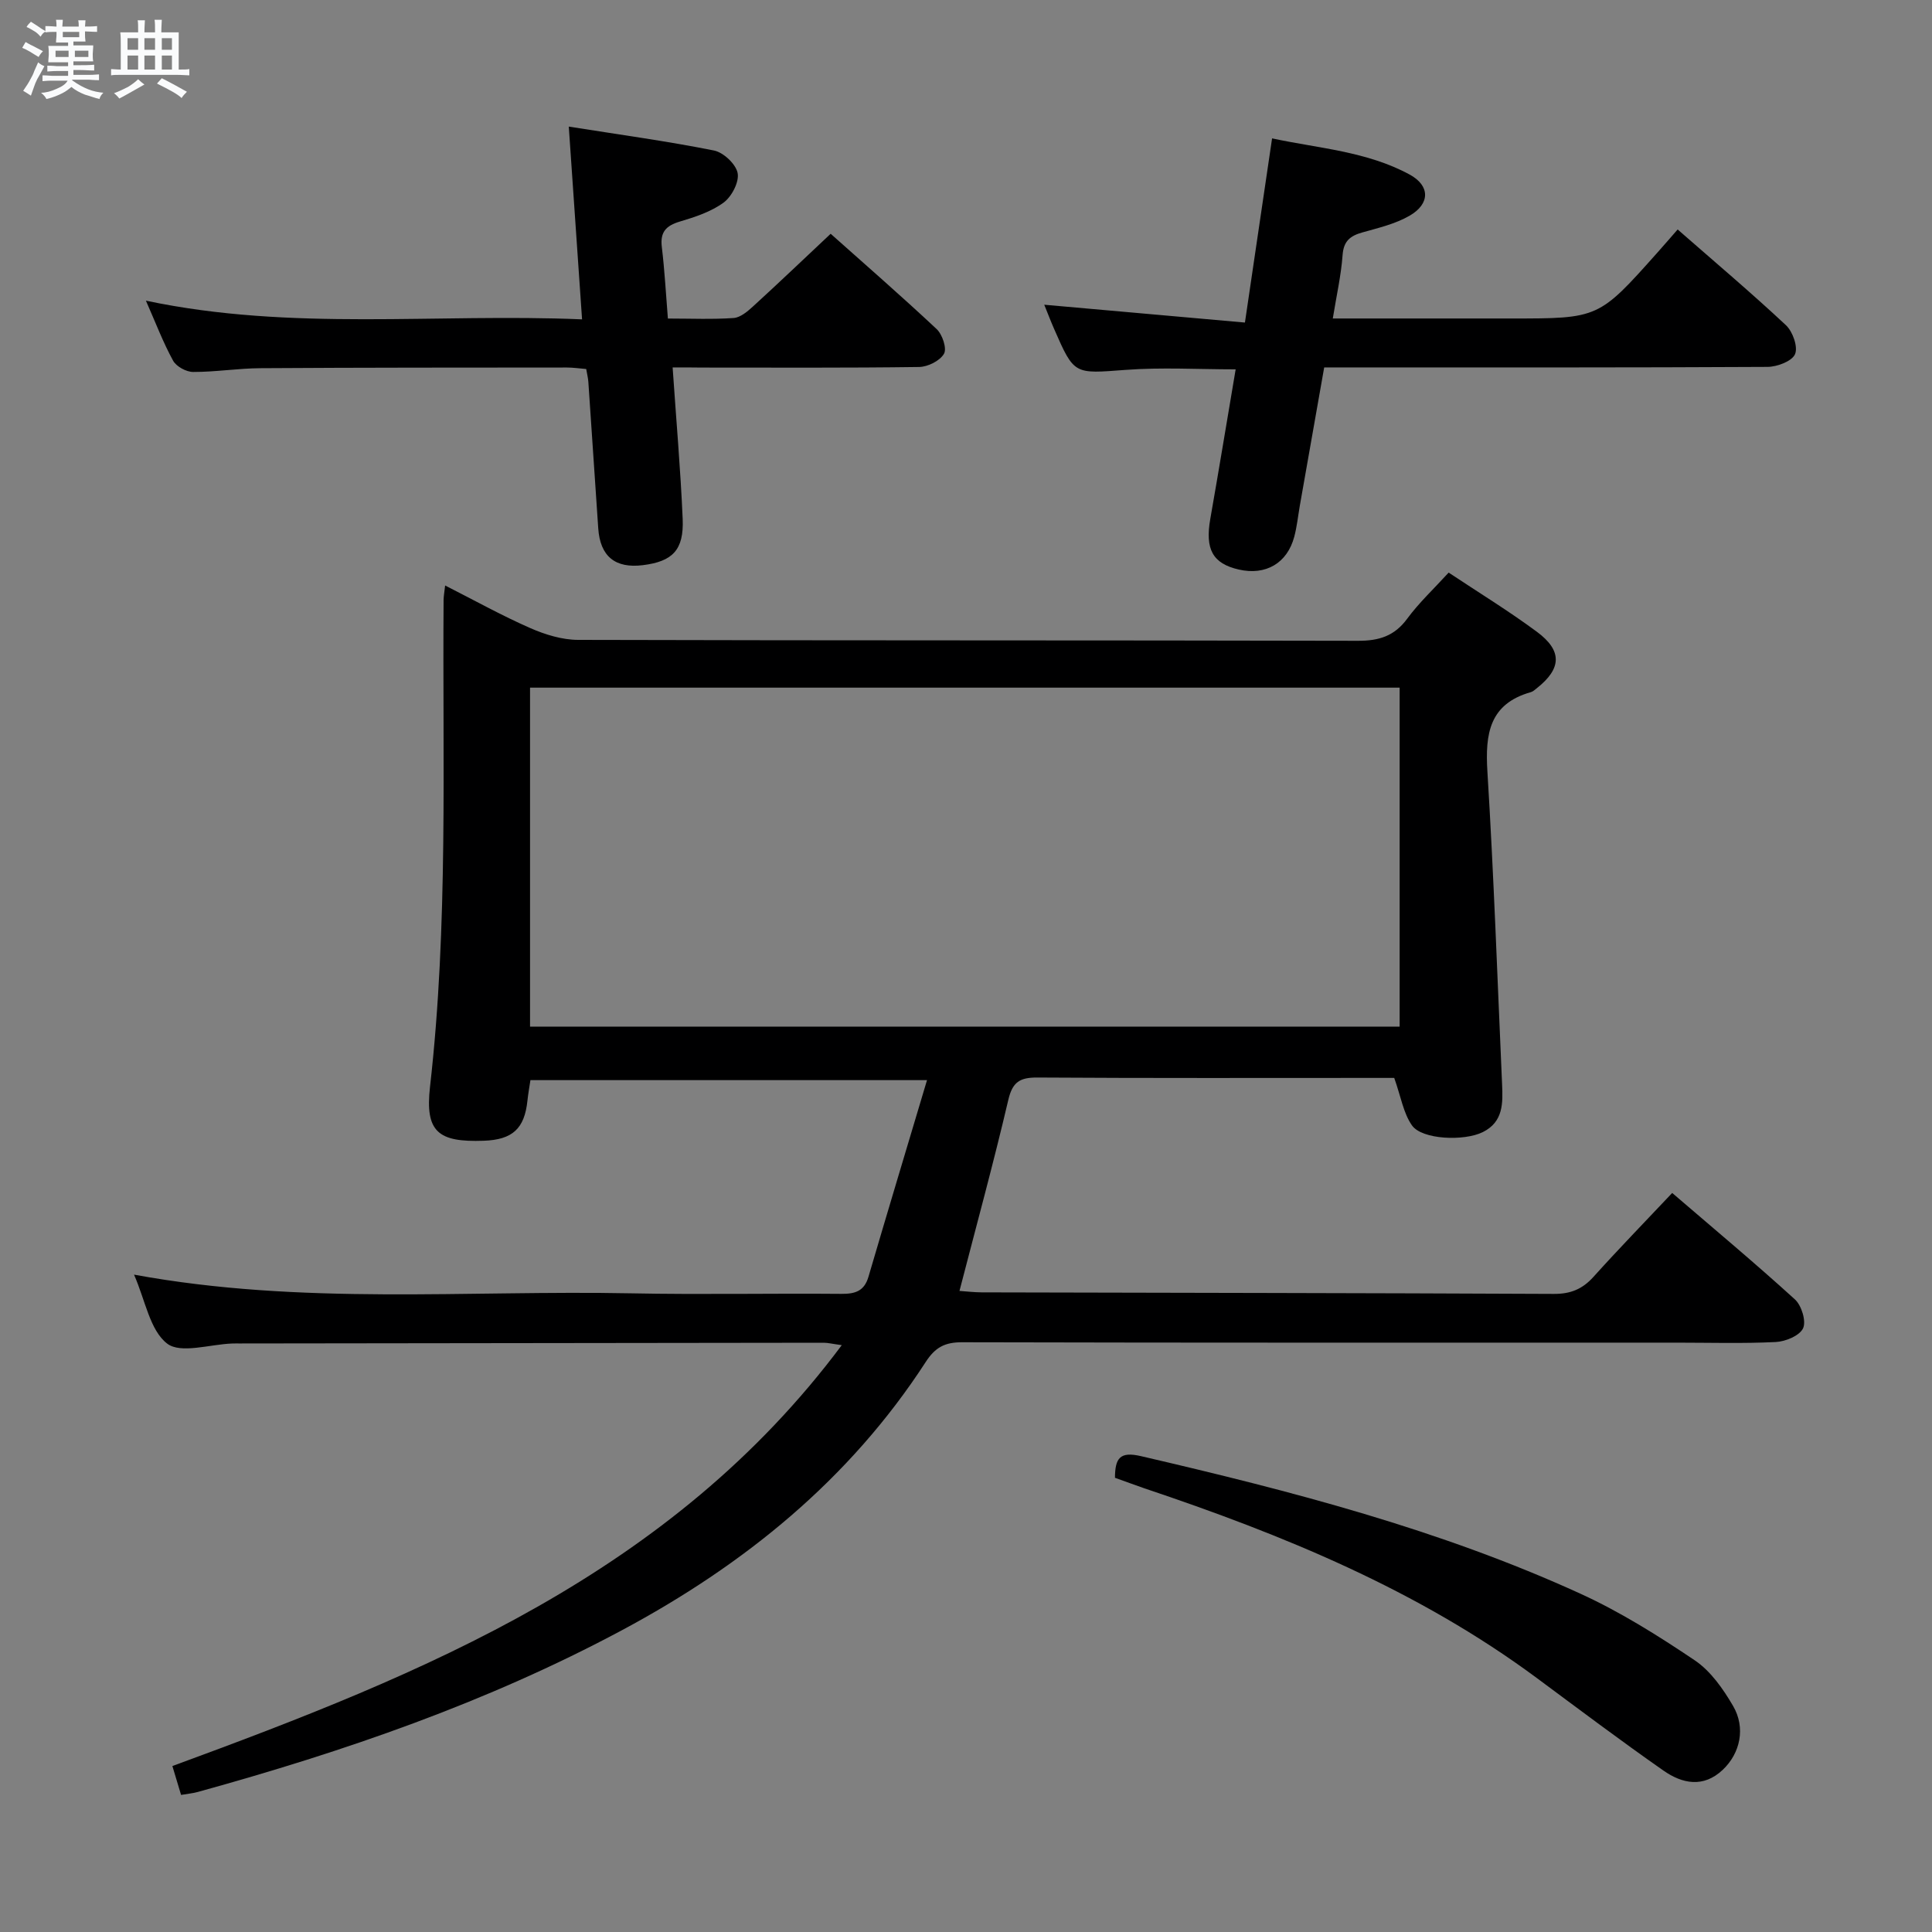 <svg enable-background="new 0 0 400 400" viewBox="0 0 400 400" xmlns="http://www.w3.org/2000/svg"><rect x="0" y="0" width="400" height="400" fill="#808080" stroke="none"/><path d="m6.8 9.5c.6.3 1.3.7 2.1 1.1-.4.4-.7.8-.9 1.2-.7-.4-1.3-.8-1.8-1.1s-1.1-.6-1.6-.8c.2-.4.5-.8.7-1.2.4.2.8.5 1.5.8zm.9 6.9c-.3.6-.5 1.1-.7 1.7s-.4 1.1-.6 1.7c-.6-.4-1.1-.7-1.6-1 .7-1 1.2-1.8 1.5-2.4.3-.5.6-1.1.8-1.7.3-.6.5-1.2.8-1.8.3.3.8.6 1.3.8-.7 1.3-1.2 2.2-1.5 2.7zm.1-11c.4.3 1 .7 1.7 1.1-.5.2-.8.6-1.1 1.1-.5-.6-1-1-1.4-1.2s-.9-.6-1.5-.8c.2-.4.5-.7.9-1.1.5.3.9.6 1.4.9zm10.5 13.1c1 .4 2 .6 3.1.7-.4.4-.7.8-.8 1.3-.9-.2-1.9-.6-3-.9-1-.4-2-.9-2.8-1.6-.5.4-1.1.9-1.9 1.3s-1.9.9-3.3 1.2c-.1-.3-.5-.8-1.1-1.3 1 0 2.1-.3 3.2-.8 1.2-.5 1.9-1 2.3-1.7h-3.2c-.4 0-1 0-2 .1v-1.2c1 0 1.7.1 2 .1h3.3v-1h-2.3c-.2 0-.9 0-2 .1v-1.2c1.2 0 1.9.1 2 .1h2.3v-.8h-4.1c0-.7.1-1.2.1-1.6 0-.5 0-1.1-.1-1.8h4.1v-.7h-2.5c0-.6.1-1.1.1-1.6v-.6h-.5c-.4 0-1 0-1.8.1v-1.3c1.2 0 1.9.1 2.1.1h.2c0-.3 0-.8-.1-1.4h1.4c0 .6-.1 1-.1 1.4h3.4c0-.4 0-.8-.1-1.3h1.5c0 .4-.1.9-.1 1.3.7 0 1.5 0 2.5-.1v1.2c-1 0-1.8-.1-2.5-.1v.6c0 .3 0 .8.1 1.5h-2.5v.8h4.1c0 .7-.1 1.3-.1 1.8s0 1 .1 1.5h-4.1v.8h1.4c.8 0 1.8 0 2.9-.1v1.2c-1 0-1.9-.1-2.8-.1h-1.5v1h3.2c.3 0 1 0 2.1-.1v1.2c-1.1 0-1.8-.1-2.1-.1h-3.4l-.1.1c1.4 1 2.4 1.5 3.4 1.9zm-4.1-6.7v-1.3h-2.7v1.3zm2.2-4.1v-1.1h-3.4v1.1zm1.9 4.1v-1.3h-2.8v1.3z" fill="#fafbfc"/><path d="m37 6.7v2.3 5.4c1 0 1.8 0 2.2-.1v1.3c-.6 0-1.5-.1-2.5-.1h-11.9c-.7 0-1.3 0-1.8.1v-1.3c.5 0 1.1.1 2 .1v-5.2c0-1 0-1.8-.1-2.5h3.7c0-1.3 0-2.1-.1-2.5h1.5c0 .4-.1 1.3-.1 2.5h2.2c0-1.2 0-2.1-.1-2.6h1.5c0 .4-.1 1.3-.1 2.6zm-12.3 13.7c-.3-.4-.7-.8-1.1-1.1 1.1-.4 2.1-.9 2.9-1.3.8-.5 1.5-1 2.1-1.6.4.4.9.8 1.3 1.1-2.5 1.4-4.2 2.4-5.2 2.9zm3.9-10.1v-2.4h-2.2v2.4zm0 4.1v-2.9h-2.2v2.9zm3.5-4.1v-2.4h-2.2v2.4zm0 4.1v-2.9h-2.2v2.9zm.4 2.9 1-1.1c.6.3 1.4.7 2.5 1.3s2 1.1 2.7 1.5c-.4.4-.8.8-1.1 1.3-.8-.8-2.5-1.7-5.1-3zm3.1-7v-2.4h-2.1v2.4zm0 4.1v-2.9h-2.1v2.9z" fill="#fafbfc"/><g fill="#000001"><path d="m27.75 263.9c34.75 6.39 68.93 3.19 102.97 3.87 14.49.29 28.99-.02 43.49.11 2.86.02 4.73-.57 5.6-3.55 3.91-13.33 7.92-26.62 12.12-40.7-28.11 0-54.94 0-82.11 0-.2 1.36-.47 2.8-.62 4.26-.61 5.79-3.09 8.08-9.06 8.29-9.42.33-12.17-1.81-11.11-11.17 3.81-33.53 2.56-67.16 2.81-100.77.01-.79.16-1.59.32-3.02 6.11 3.1 11.75 6.24 17.63 8.82 3.08 1.35 6.59 2.43 9.9 2.44 53.82.15 107.64.06 161.46.19 4.36.01 7.55-.97 10.2-4.58 2.44-3.31 5.5-6.17 8.58-9.54 6.18 4.11 12.41 7.92 18.26 12.25 5.32 3.93 5.12 7.63 0 11.68-.39.31-.79.69-1.24.82-8.6 2.43-9.48 8.63-9 16.42 1.33 21.57 2.08 43.17 3.04 64.77.17 3.89.28 7.78-3.99 9.9-3.88 1.92-12.59 1.56-14.66-1.38-1.78-2.52-2.29-5.93-3.68-9.84-.68 0-2.3 0-3.91 0-23.33 0-46.66.07-69.98-.08-3.6-.02-5.14.9-6.01 4.63-3.06 13.07-6.61 26.02-10.11 39.55 1.43.1 3.01.29 4.58.3 39.49.1 78.98.13 118.46.32 3.48.02 5.94-.99 8.23-3.54 5.22-5.8 10.66-11.39 16.29-17.36 8.66 7.44 17.19 14.56 25.4 22.03 1.38 1.25 2.38 4.51 1.7 5.98-.71 1.54-3.63 2.75-5.65 2.85-6.81.34-13.66.13-20.49.13-49.32 0-98.64.04-147.97-.08-3.59-.01-5.58 1.05-7.55 4.1-15.79 24.34-37.55 41.96-62.92 55.54-27.86 14.91-57.49 25.11-87.83 33.48-.95.26-1.95.35-3.41.6-.6-1.99-1.19-3.95-1.8-5.98 52.26-19.19 103.22-39.77 138.59-87.14-1.99-.27-2.87-.5-3.74-.5-40.32.04-80.65.1-120.97.15-.5 0-1-.01-1.5.01-4.61.16-10.67 2.18-13.47.01-3.57-2.75-4.5-8.92-6.85-14.27zm262.03-121.53c-60.28 0-120.12 0-180.04 0v70.18h180.04c0-23.51 0-46.63 0-70.18z"/><path d="m139.26 76.07c.74 10.89 1.64 21.12 2.08 31.37.27 6.43-2.08 8.8-8.23 9.57-5.75.72-8.86-1.83-9.25-7.62-.69-10.11-1.36-20.23-2.05-30.34-.06-.8-.26-1.59-.44-2.65-1.45-.12-2.73-.31-4.01-.31-21.15.02-42.3 0-63.45.14-4.64.03-9.28.79-13.92.78-1.42 0-3.48-1.12-4.15-2.33-2.06-3.75-3.59-7.8-5.63-12.43 30.2 6.38 60.08 2.58 90.3 3.87-.94-13.58-1.82-26.41-2.75-39.91 10.51 1.67 20.35 3.01 30.06 4.95 1.96.39 4.55 2.82 4.9 4.68.35 1.84-1.23 4.87-2.9 6.1-2.59 1.9-5.9 2.99-9.06 3.93-2.86.85-4.11 2.16-3.74 5.26.58 4.75.83 9.54 1.26 14.82 4.71 0 9.18.2 13.61-.11 1.41-.1 2.89-1.37 4.04-2.42 5.28-4.82 10.45-9.76 16.05-15.02 6.97 6.22 14.58 12.83 21.94 19.73 1.19 1.11 2.16 4.03 1.52 5.12-.85 1.46-3.35 2.71-5.16 2.73-14.99.21-29.98.12-44.97.12-1.81-.03-3.62-.03-6.05-.03z"/><path d="m216.2 63.09c13.64 1.21 27.27 2.42 41.55 3.69 1.95-13.22 3.73-25.31 5.62-38.13 9.63 2.07 19.6 2.67 28.48 7.49 4.25 2.3 4.27 6.04.01 8.51-2.95 1.71-6.46 2.53-9.79 3.47-2.52.71-3.89 1.77-4.1 4.68-.31 4.22-1.26 8.39-2.03 13.14h31.96 5c18.09 0 18.09 0 30.28-13.68 1.33-1.49 2.63-3 4.16-4.75 7.78 6.81 15.27 13.13 22.42 19.82 1.41 1.32 2.53 4.5 1.88 6-.63 1.46-3.69 2.62-5.7 2.63-28.66.16-57.31.11-85.97.11-1.81 0-3.62 0-5.81 0-1.72 9.77-3.38 19.21-5.05 28.65-.37 2.13-.59 4.3-1.14 6.38-1.45 5.5-5.91 8.09-11.48 6.82-5.43-1.24-7.02-4.2-5.91-10.5 1.78-10.12 3.44-20.27 5.25-30.95-7.73 0-15.29-.45-22.77.11-10.65.79-10.63 1.11-14.8-8.44-.79-1.8-1.48-3.64-2.06-5.05z"/><path d="m230.84 305.96c.03-4.07 1.01-5.5 5.39-4.48 31.07 7.21 61.91 15.19 91.03 28.5 8.26 3.78 16.07 8.69 23.63 13.78 3.28 2.21 5.86 5.9 7.91 9.41 2.68 4.57 1.48 9.83-2.1 13.23-4.04 3.83-8.42 2.89-12.3.18-8.86-6.19-17.5-12.7-26.19-19.14-24.63-18.25-52.56-29.67-81.34-39.32-2.01-.7-4.01-1.44-6.03-2.16z"/></g></svg>